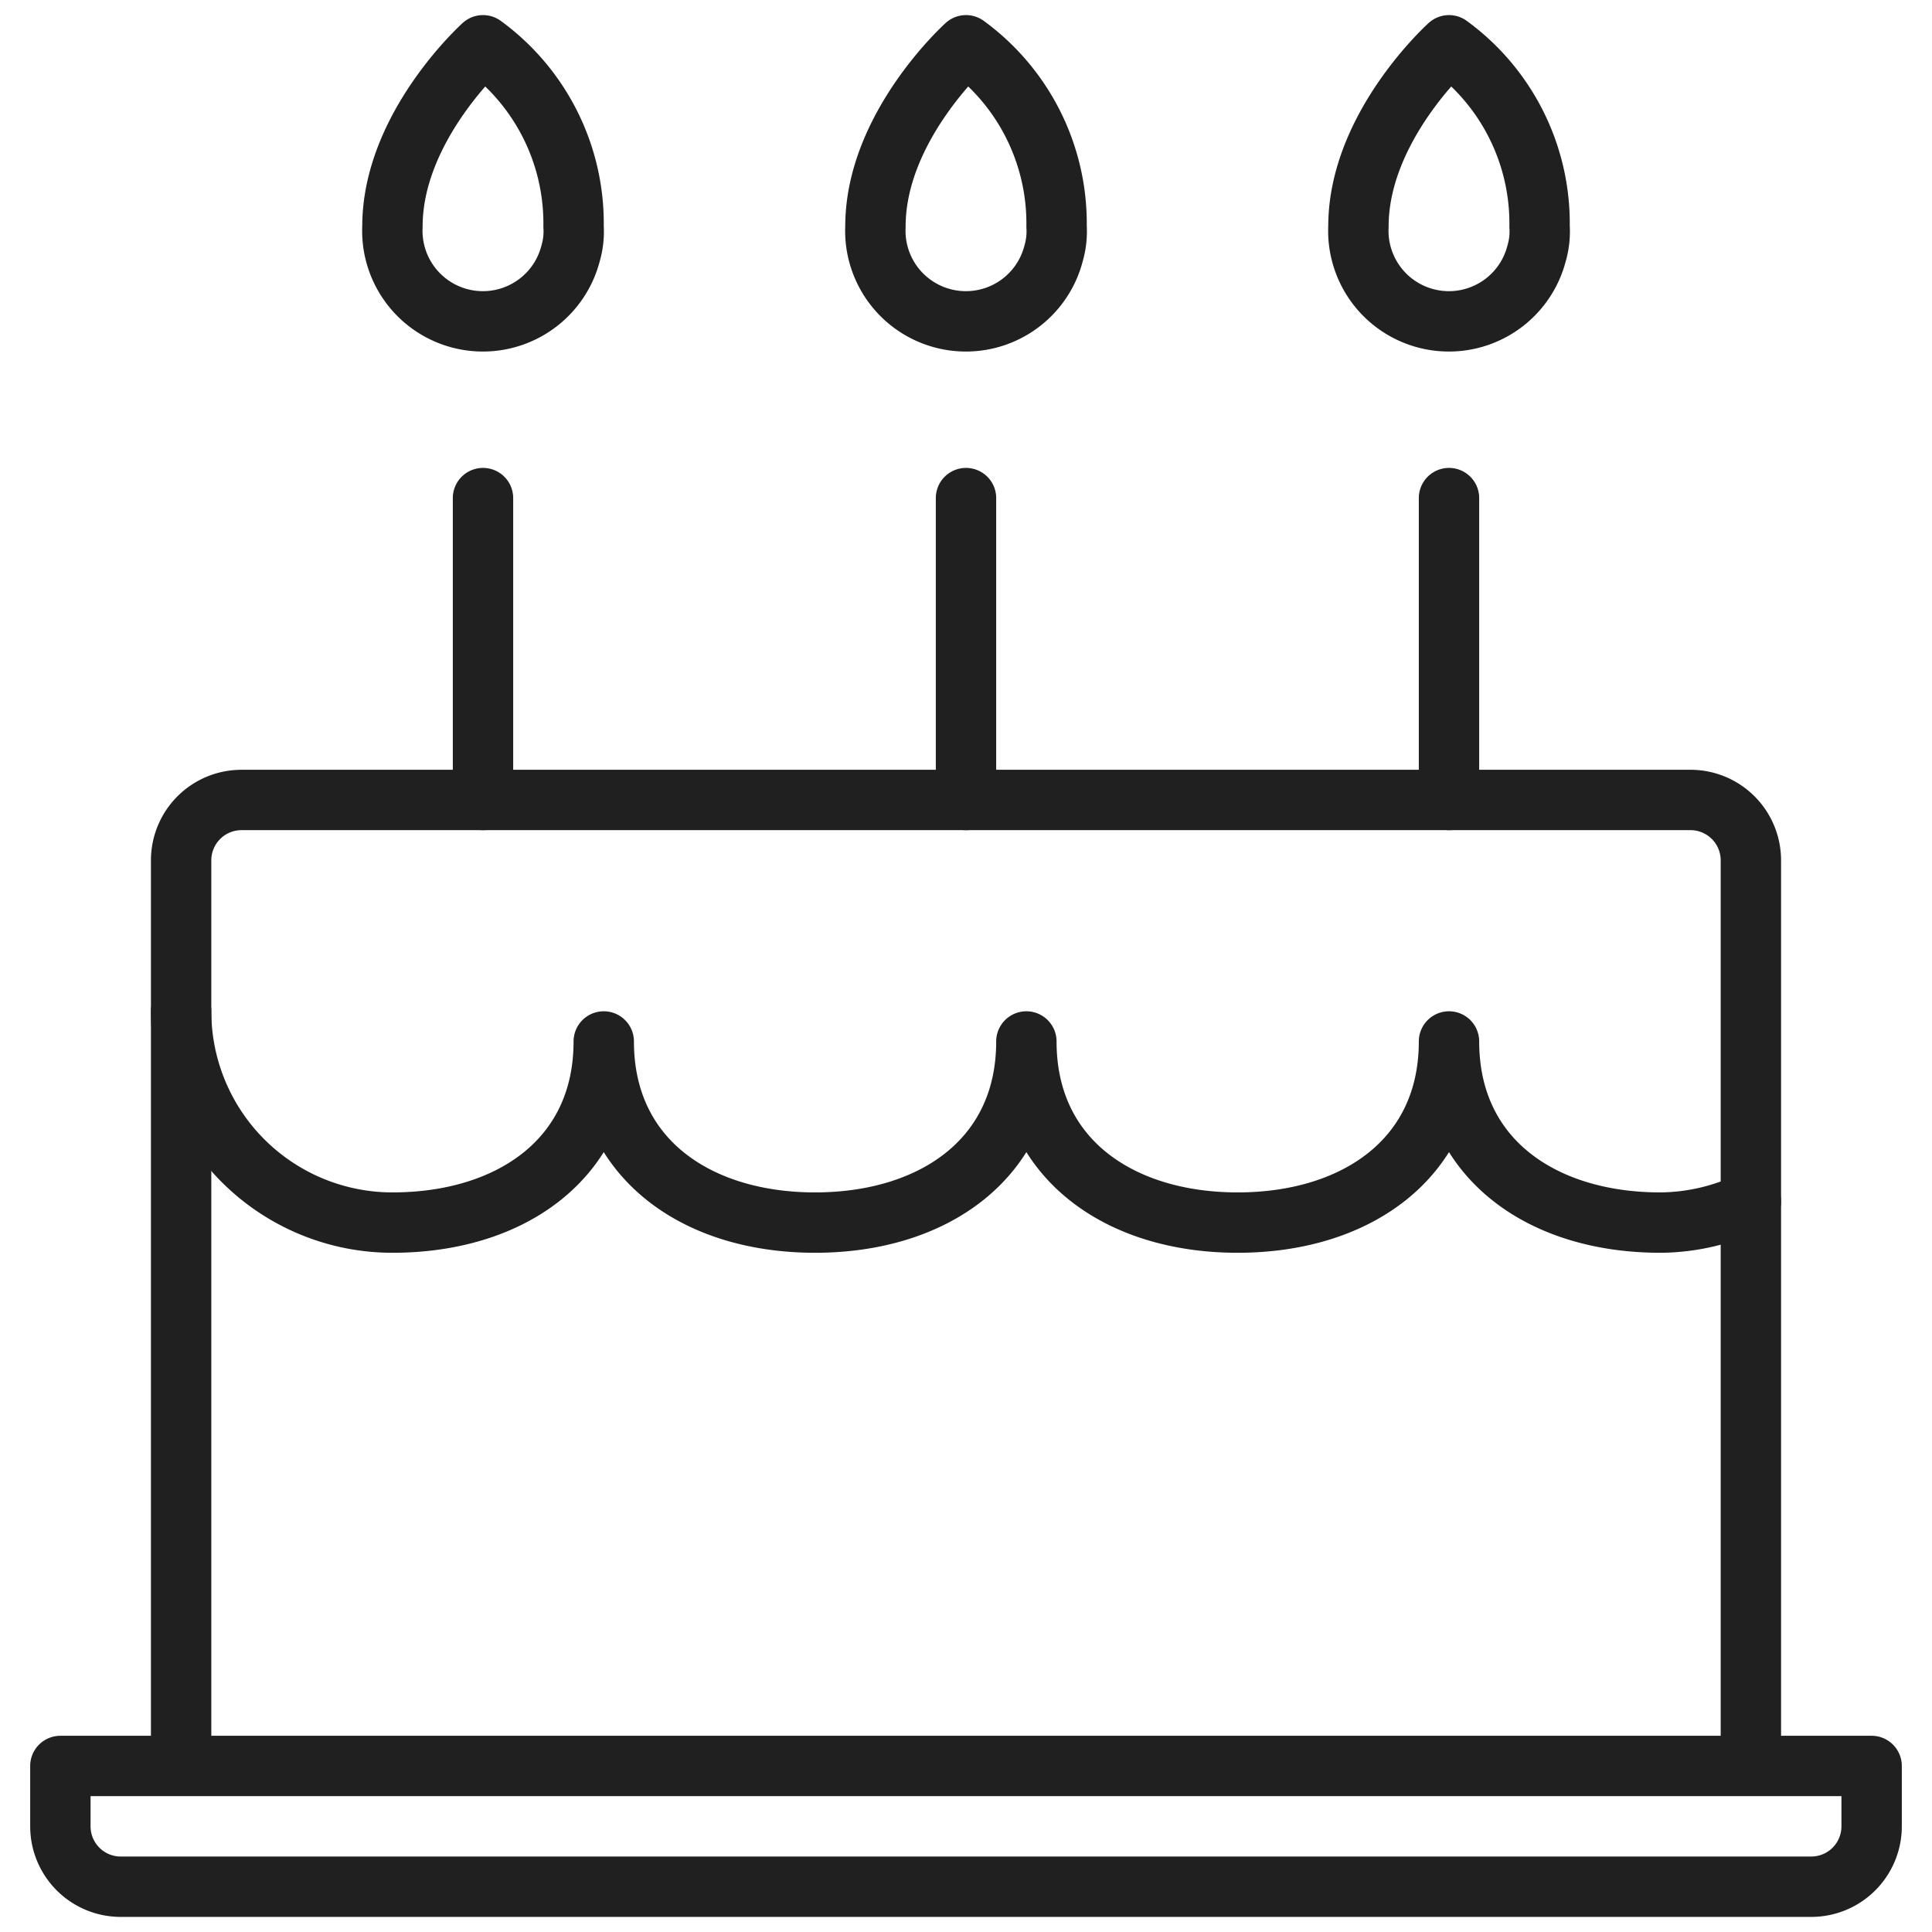 <svg xmlns="http://www.w3.org/2000/svg" viewBox="0 0 64 64" aria-labelledby="title" aria-describedby="desc"><path data-name="layer2" fill="none" stroke="#202020" stroke-linecap="round" stroke-linejoin="round" stroke-width="2" d="M58 39.8v18.7m-52 0v-25m26-17v10m-16-10v10m32-10v10m14 32v2a2 2 0 0 1-2 2H4a2 2 0 0 1-2-2v-2z"/><path data-name="layer1" d="M6 33.5v-5a2 2 0 0 1 2-2h48a2 2 0 0 1 2 2v11.3M6 33.5a7 7 0 0 0 7 7c3.9 0 7-2.1 7-6m0 0c0 3.9 3.1 6 7 6s7-2.1 7-6m0 0c0 3.9 3.1 6 7 6s7-2.1 7-6m0 0c0 3.9 3.1 6 7 6a7 7 0 0 0 3-.7M19 7.5a7.3 7.3 0 0 0-3-6s-3 2.7-3 6a3 3 0 0 0 5.9.9 2.6 2.6 0 0 0 .1-.9zm16 0a7.3 7.3 0 0 0-3-6s-3 2.7-3 6a3 3 0 0 0 5.9.9 2.6 2.6 0 0 0 .1-.9zm16 0a7.3 7.3 0 0 0-3-6s-3 2.7-3 6a3 3 0 0 0 5.9.9 2.6 2.6 0 0 0 .1-.9z" fill="none" stroke="#202020" stroke-linecap="round" stroke-linejoin="round" stroke-width="2"/></svg>